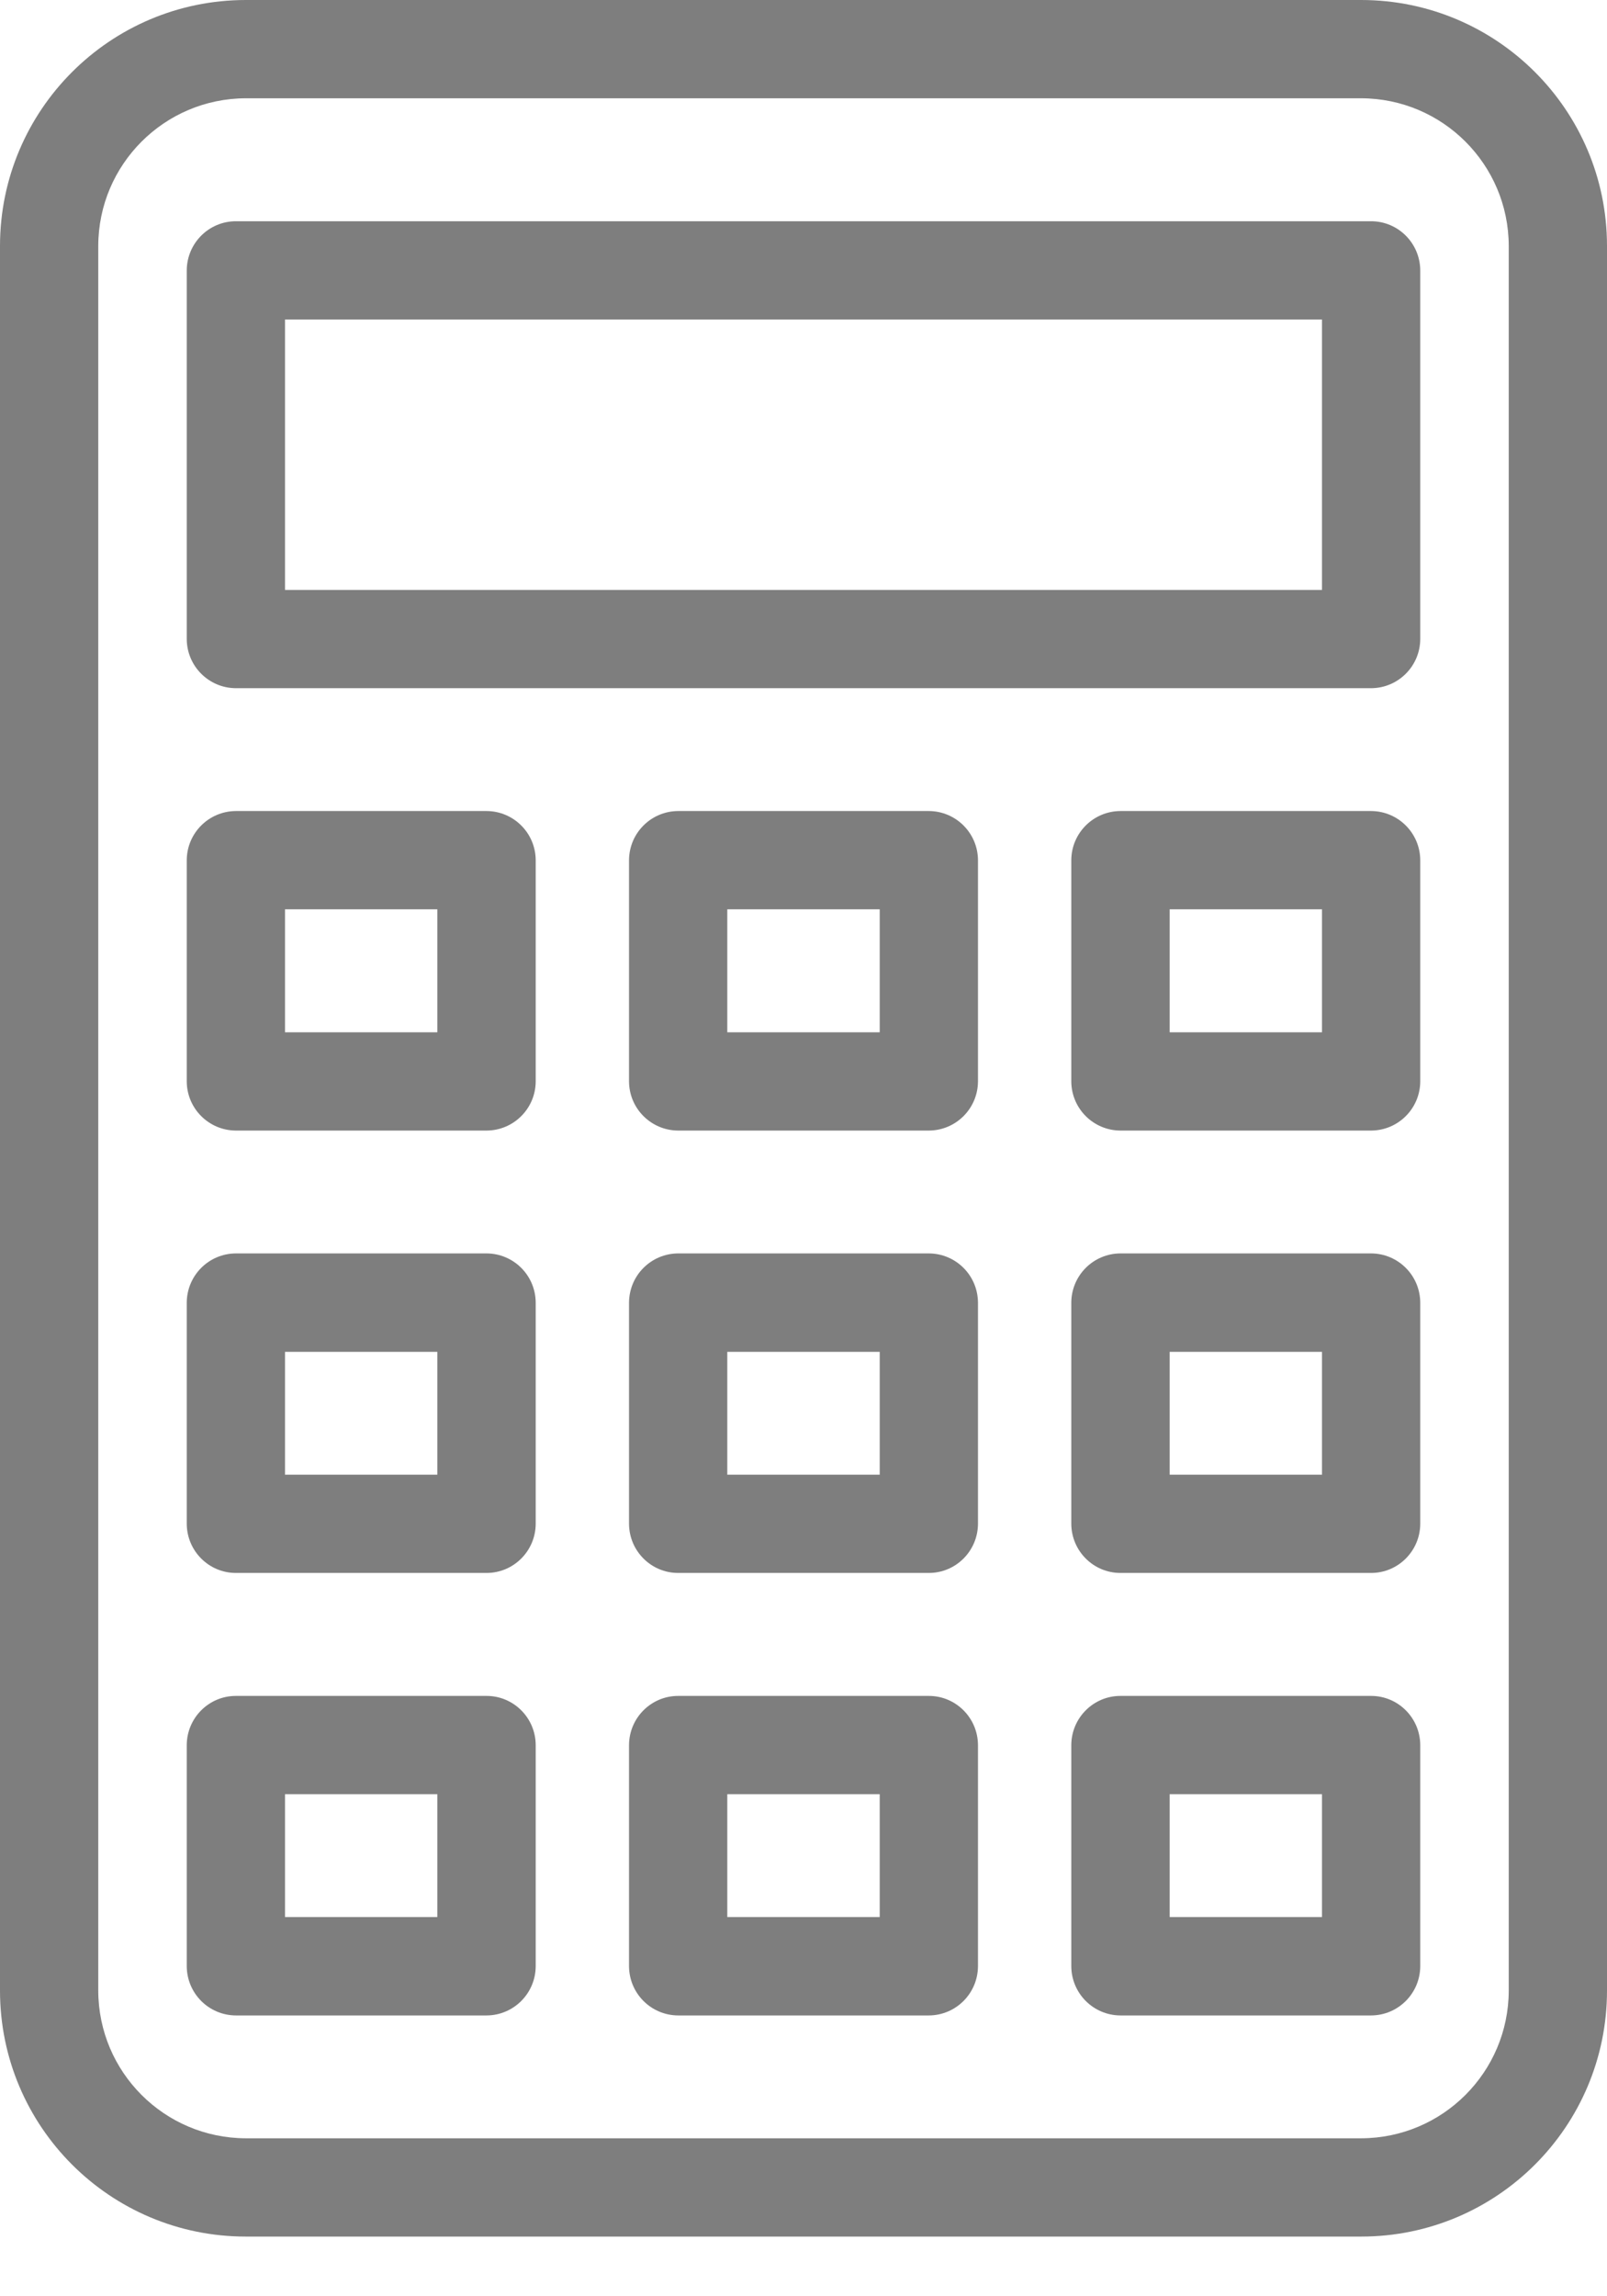 <?xml version="1.0" encoding="UTF-8"?>
<svg width="14px" height="20px" viewBox="0 0 14 20" version="1.1" xmlns="http://www.w3.org/2000/svg" xmlns:xlink="http://www.w3.org/1999/xlink">
    <!-- Generator: Sketch 59.1 (86144) - https://sketch.com -->
    <title>ico-calculator</title>
    <desc>Created with Sketch.</desc>
    <g id="03.-Detail" stroke="none" stroke-width="1" fill="none" fill-rule="evenodd">
        <g id="MB---03.2a---Detail-MuaBan-/-có-thuộc-DA-Copy" transform="translate(-23, -144)" fill="#7E7E7E" fill-rule="nonzero">
            <g id="---TRA-GOP-active" transform="translate(13, 131)">
                <g id="Tính-toán" transform="translate(10, 13)">
                    <g id="Group-6">
                        <g id="ico-calculator">
                            <path d="M11.859,0 L2.141,0 C0.959,0.001 0.001,0.959 0,2.141 L0,17.339 C0.001,18.522 0.959,19.48 2.141,19.48 L11.859,19.48 C13.041,19.48 13.999,18.522 14,17.339 L14,2.141 C13.999,0.959 13.041,0.001 11.859,0 Z M13.144,17.339 C13.142,18.048 12.568,18.622 11.859,18.624 L2.141,18.624 C1.432,18.622 0.858,18.048 0.856,17.339 L0.856,2.141 C0.858,1.432 1.432,0.858 2.141,0.856 L11.859,0.856 C12.568,0.858 13.142,1.432 13.144,2.141 L13.144,17.339 Z" id="Shape"></path>
                            <path d="M8.092,7.064 L5.908,7.064 C5.672,7.065 5.481,7.256 5.48,7.492 L5.48,9.419 C5.481,9.655 5.672,9.846 5.908,9.847 L8.092,9.847 C8.328,9.846 8.519,9.655 8.52,9.419 L8.52,7.492 C8.519,7.256 8.328,7.065 8.092,7.064 Z M7.664,8.991 L6.336,8.991 L6.336,7.92 L7.664,7.92 L7.664,8.991 Z" id="Shape"></path>
                            <path d="M4.239,7.064 L2.055,7.064 C1.819,7.065 1.628,7.256 1.627,7.492 L1.627,9.419 C1.628,9.655 1.819,9.846 2.055,9.847 L4.239,9.847 C4.475,9.846 4.666,9.655 4.667,9.419 L4.667,7.492 C4.666,7.256 4.475,7.065 4.239,7.064 Z M3.81,8.991 L2.483,8.991 L2.483,7.92 L3.81,7.92 L3.81,8.991 Z" id="Shape"></path>
                            <path d="M11.945,7.064 L9.761,7.064 C9.525,7.065 9.334,7.256 9.333,7.492 L9.333,9.419 C9.334,9.655 9.525,9.846 9.761,9.847 L11.945,9.847 C12.181,9.846 12.372,9.655 12.373,9.419 L12.373,7.492 C12.372,7.256 12.181,7.065 11.945,7.064 Z M11.517,8.991 L10.19,8.991 L10.19,7.92 L11.517,7.92 L11.517,8.991 Z" id="Shape"></path>
                            <path d="M8.092,10.917 L5.908,10.917 C5.672,10.918 5.481,11.109 5.48,11.346 L5.48,13.272 C5.481,13.508 5.672,13.7 5.908,13.7 L8.092,13.7 C8.328,13.7 8.519,13.508 8.52,13.272 L8.52,11.346 C8.519,11.109 8.328,10.918 8.092,10.917 Z M7.664,12.844 L6.336,12.844 L6.336,11.774 L7.664,11.774 L7.664,12.844 Z" id="Shape"></path>
                            <path d="M4.239,10.917 L2.055,10.917 C1.819,10.918 1.628,11.109 1.627,11.346 L1.627,13.272 C1.628,13.508 1.819,13.7 2.055,13.7 L4.239,13.7 C4.475,13.7 4.666,13.508 4.667,13.272 L4.667,11.346 C4.666,11.109 4.475,10.918 4.239,10.917 Z M3.81,12.844 L2.483,12.844 L2.483,11.774 L3.81,11.774 L3.81,12.844 Z" id="Shape"></path>
                            <path d="M11.945,10.917 L9.761,10.917 C9.525,10.918 9.334,11.109 9.333,11.346 L9.333,13.272 C9.334,13.508 9.525,13.7 9.761,13.7 L11.945,13.7 C12.181,13.7 12.372,13.508 12.373,13.272 L12.373,11.346 C12.372,11.109 12.181,10.918 11.945,10.917 Z M11.517,12.844 L10.19,12.844 L10.19,11.774 L11.517,11.774 L11.517,12.844 Z" id="Shape"></path>
                            <path d="M8.092,14.771 L5.908,14.771 C5.672,14.771 5.481,14.963 5.48,15.199 L5.48,17.125 C5.481,17.362 5.672,17.553 5.908,17.554 L8.092,17.554 C8.328,17.553 8.519,17.362 8.52,17.125 L8.52,15.199 C8.519,14.963 8.328,14.771 8.092,14.771 Z M7.664,16.697 L6.336,16.697 L6.336,15.627 L7.664,15.627 L7.664,16.697 Z" id="Shape"></path>
                            <path d="M4.239,14.771 L2.055,14.771 C1.819,14.771 1.628,14.963 1.627,15.199 L1.627,17.125 C1.628,17.362 1.819,17.553 2.055,17.554 L4.239,17.554 C4.475,17.553 4.666,17.362 4.667,17.125 L4.667,15.199 C4.666,14.963 4.475,14.771 4.239,14.771 Z M3.81,16.697 L2.483,16.697 L2.483,15.627 L3.81,15.627 L3.81,16.697 Z" id="Shape"></path>
                            <path d="M11.945,14.771 L9.761,14.771 C9.525,14.771 9.334,14.963 9.333,15.199 L9.333,17.125 C9.334,17.362 9.525,17.553 9.761,17.554 L11.945,17.554 C12.181,17.553 12.372,17.362 12.373,17.125 L12.373,15.199 C12.372,14.963 12.181,14.771 11.945,14.771 Z M11.517,16.697 L10.19,16.697 L10.19,15.627 L11.517,15.627 L11.517,16.697 Z" id="Shape"></path>
                            <path d="M11.945,1.927 L2.055,1.927 C1.819,1.927 1.628,2.119 1.627,2.355 L1.627,5.566 C1.628,5.802 1.819,5.993 2.055,5.994 L11.945,5.994 C12.181,5.993 12.372,5.802 12.373,5.566 L12.373,2.355 C12.372,2.119 12.181,1.927 11.945,1.927 Z M11.517,5.138 L2.483,5.138 L2.483,2.783 L11.517,2.783 L11.517,5.138 Z" id="Shape"></path>
                        </g>
                    </g>
                </g>
            </g>
        </g>
    </g>
</svg>